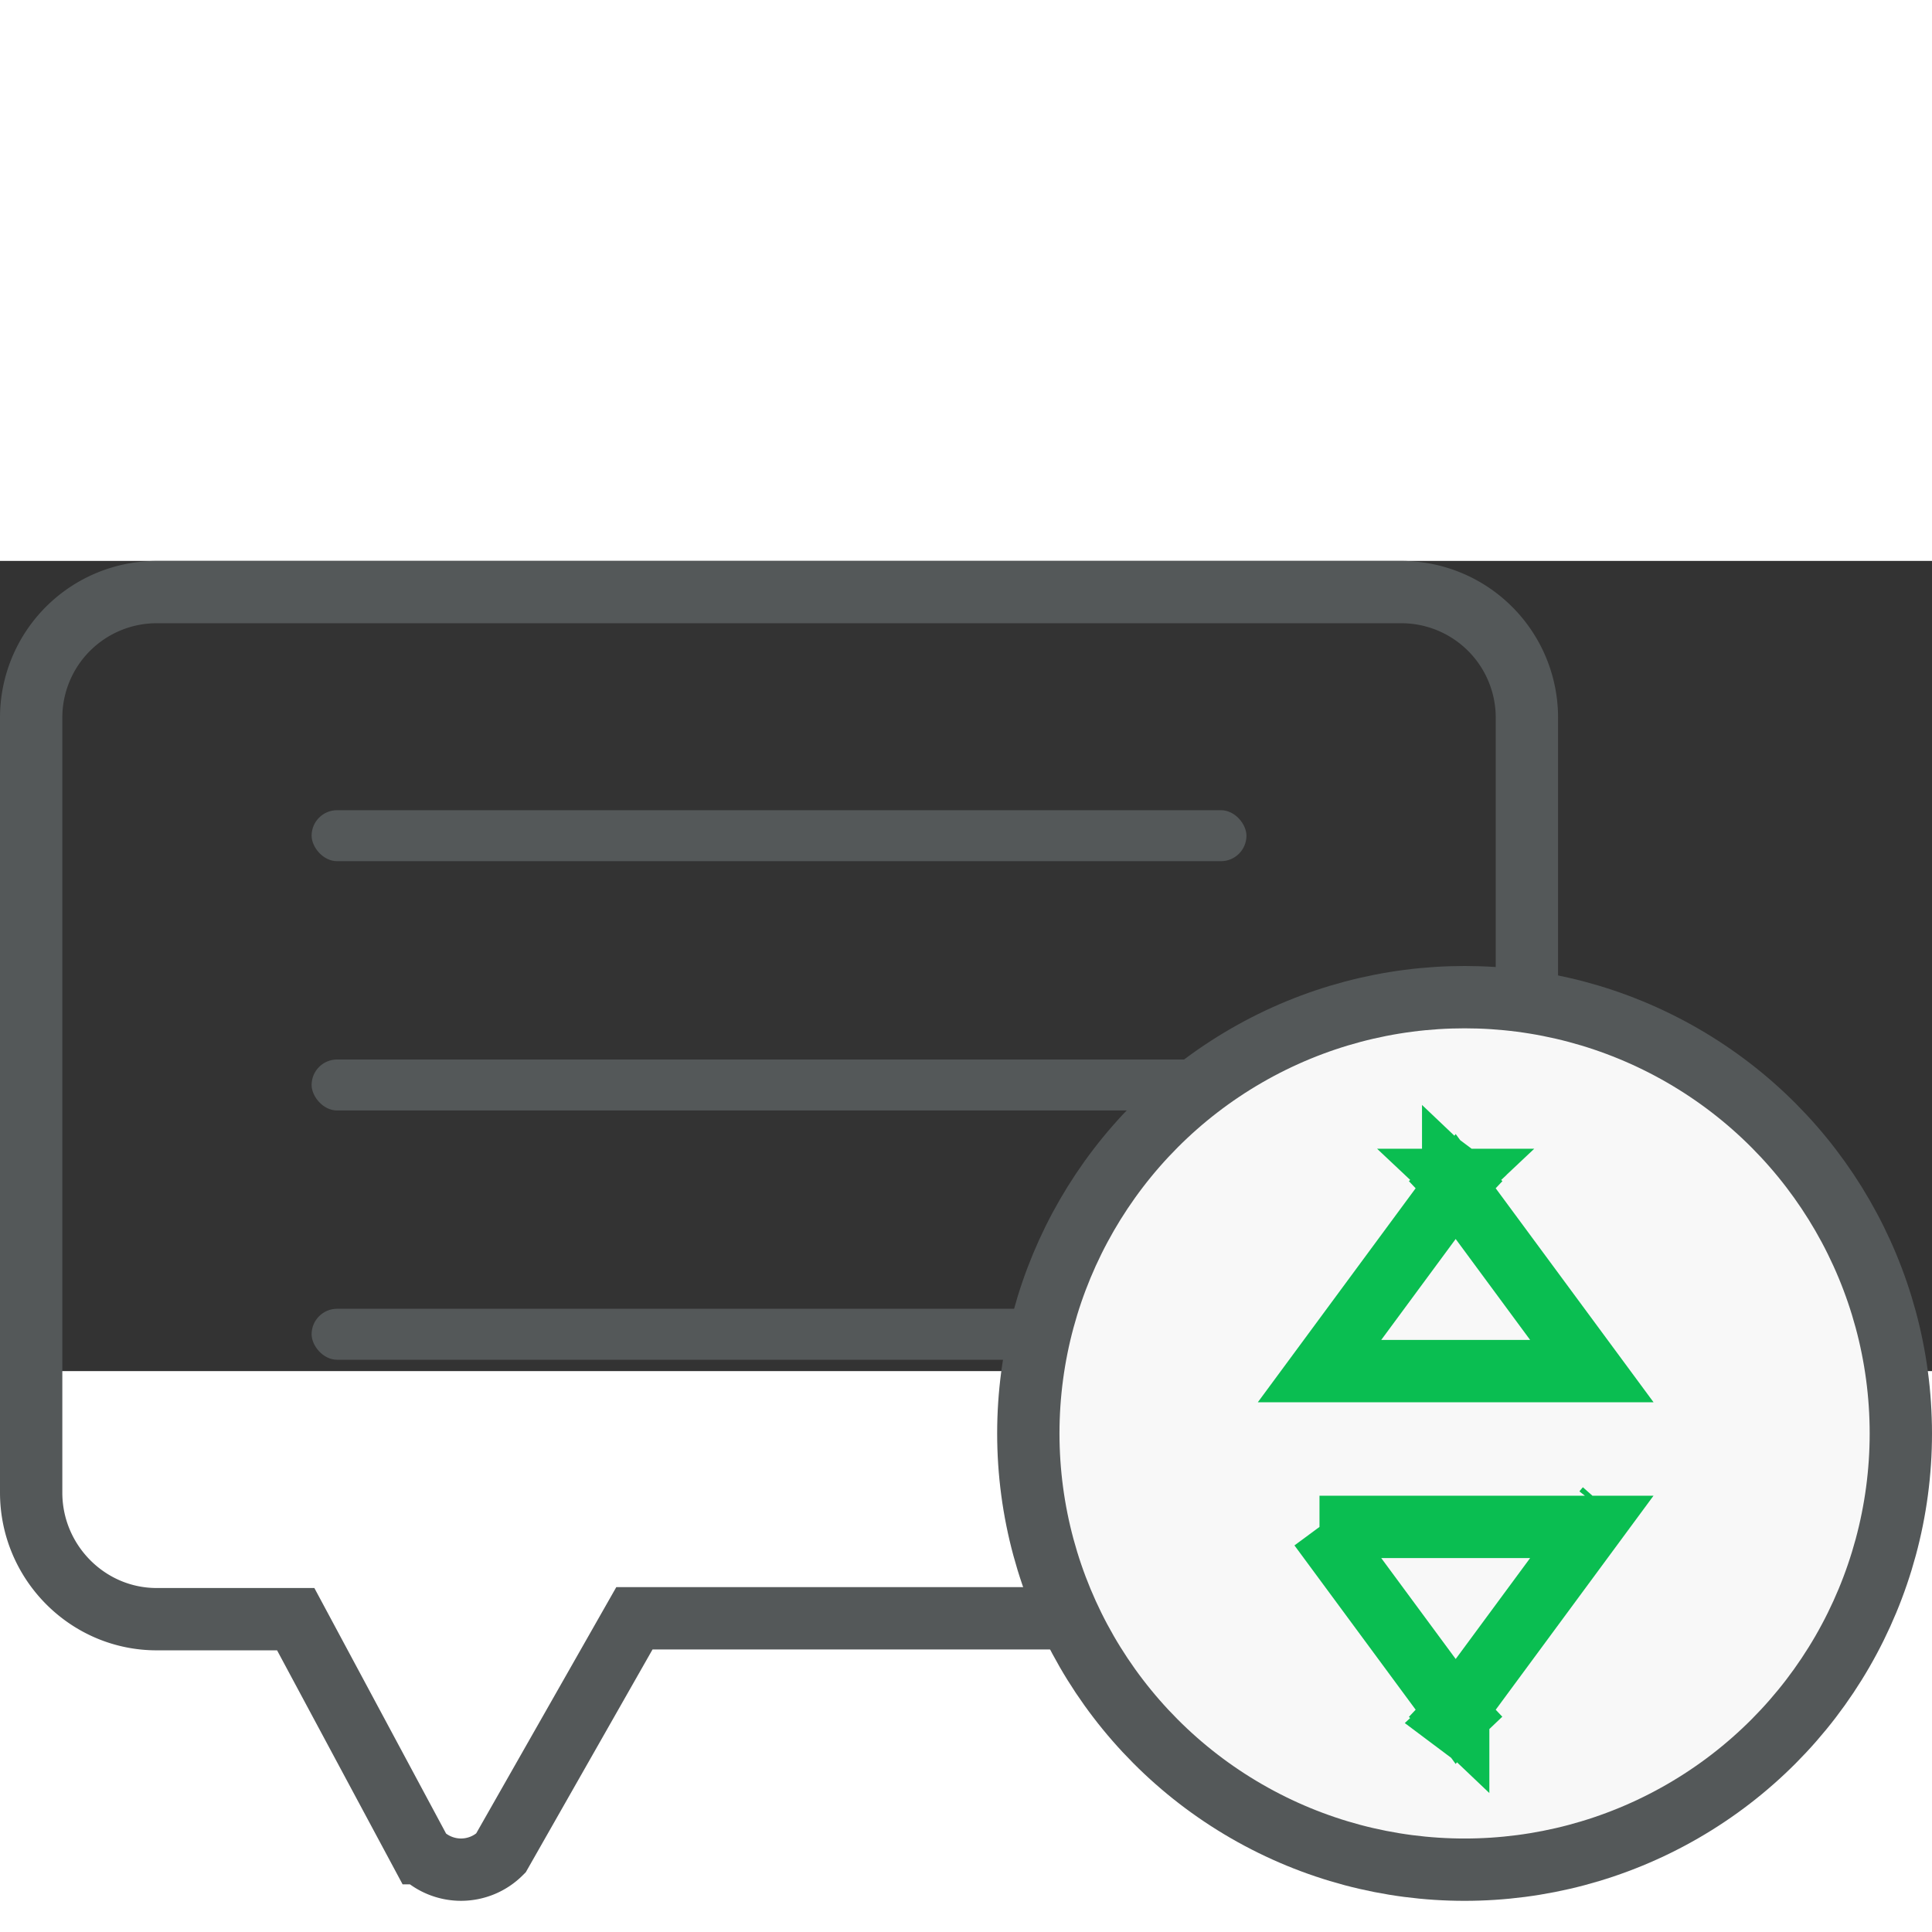 <svg xmlns="http://www.w3.org/2000/svg" width="60" height="60" viewBox="0 0 62 26">
    <rect x="0" y="0" width="62" height="26" fill="#333333" stroke="none"/>
    <g fill="none" fill-rule="evenodd">
        <g fill="#545859" transform="translate(10 8)">
            <rect width="30" height="1.636" rx=".818"/>
            <rect width="30" height="1.636" y="8" rx=".818"/>
            <rect width="30" height="1.636" y="16" rx=".818"/>
        </g>
        <path stroke="#545859" stroke-width="2" d="M44.972 1H5.028A4.031 4.031 0 0 0 1 5.033V29.9c0 2.227 1.804 4.061 4.028 4.061H9.49l4.028 7.509a1.804 1.804 0 0 0 2.553 0l4.288-7.537h24.613A4.031 4.031 0 0 0 49 29.901V5.033A4.031 4.031 0 0 0 44.972 1z"/>
        <g fill="#F8F8F8" stroke="#545859" stroke-width="2" transform="translate(33 14)">
            <circle cx="14" cy="14" r="14"/>
        </g>
        <g stroke="#0ABE51" stroke-width="2">
            <path d="M42.345 31l4.37 5.924L51.083 31h-8.739zm4.45 6.21l-.08.06-.08-.06.08-.075.08.076zm-.08-.075l.085-.081c-.068-.072-.104-.072-.172 0l.086.081zm4.774-6.678l.036-.043a.45.45 0 0 0-.036.043zM51.084 26l-4.37-5.924L42.345 26h8.739zm-4.45-6.21l.08-.06.08.06-.08.075-.08-.076zm.08.075l-.086.081c.068.072.104.072.172 0l-.086-.081z"/>
        </g>
    </g>
</svg>
